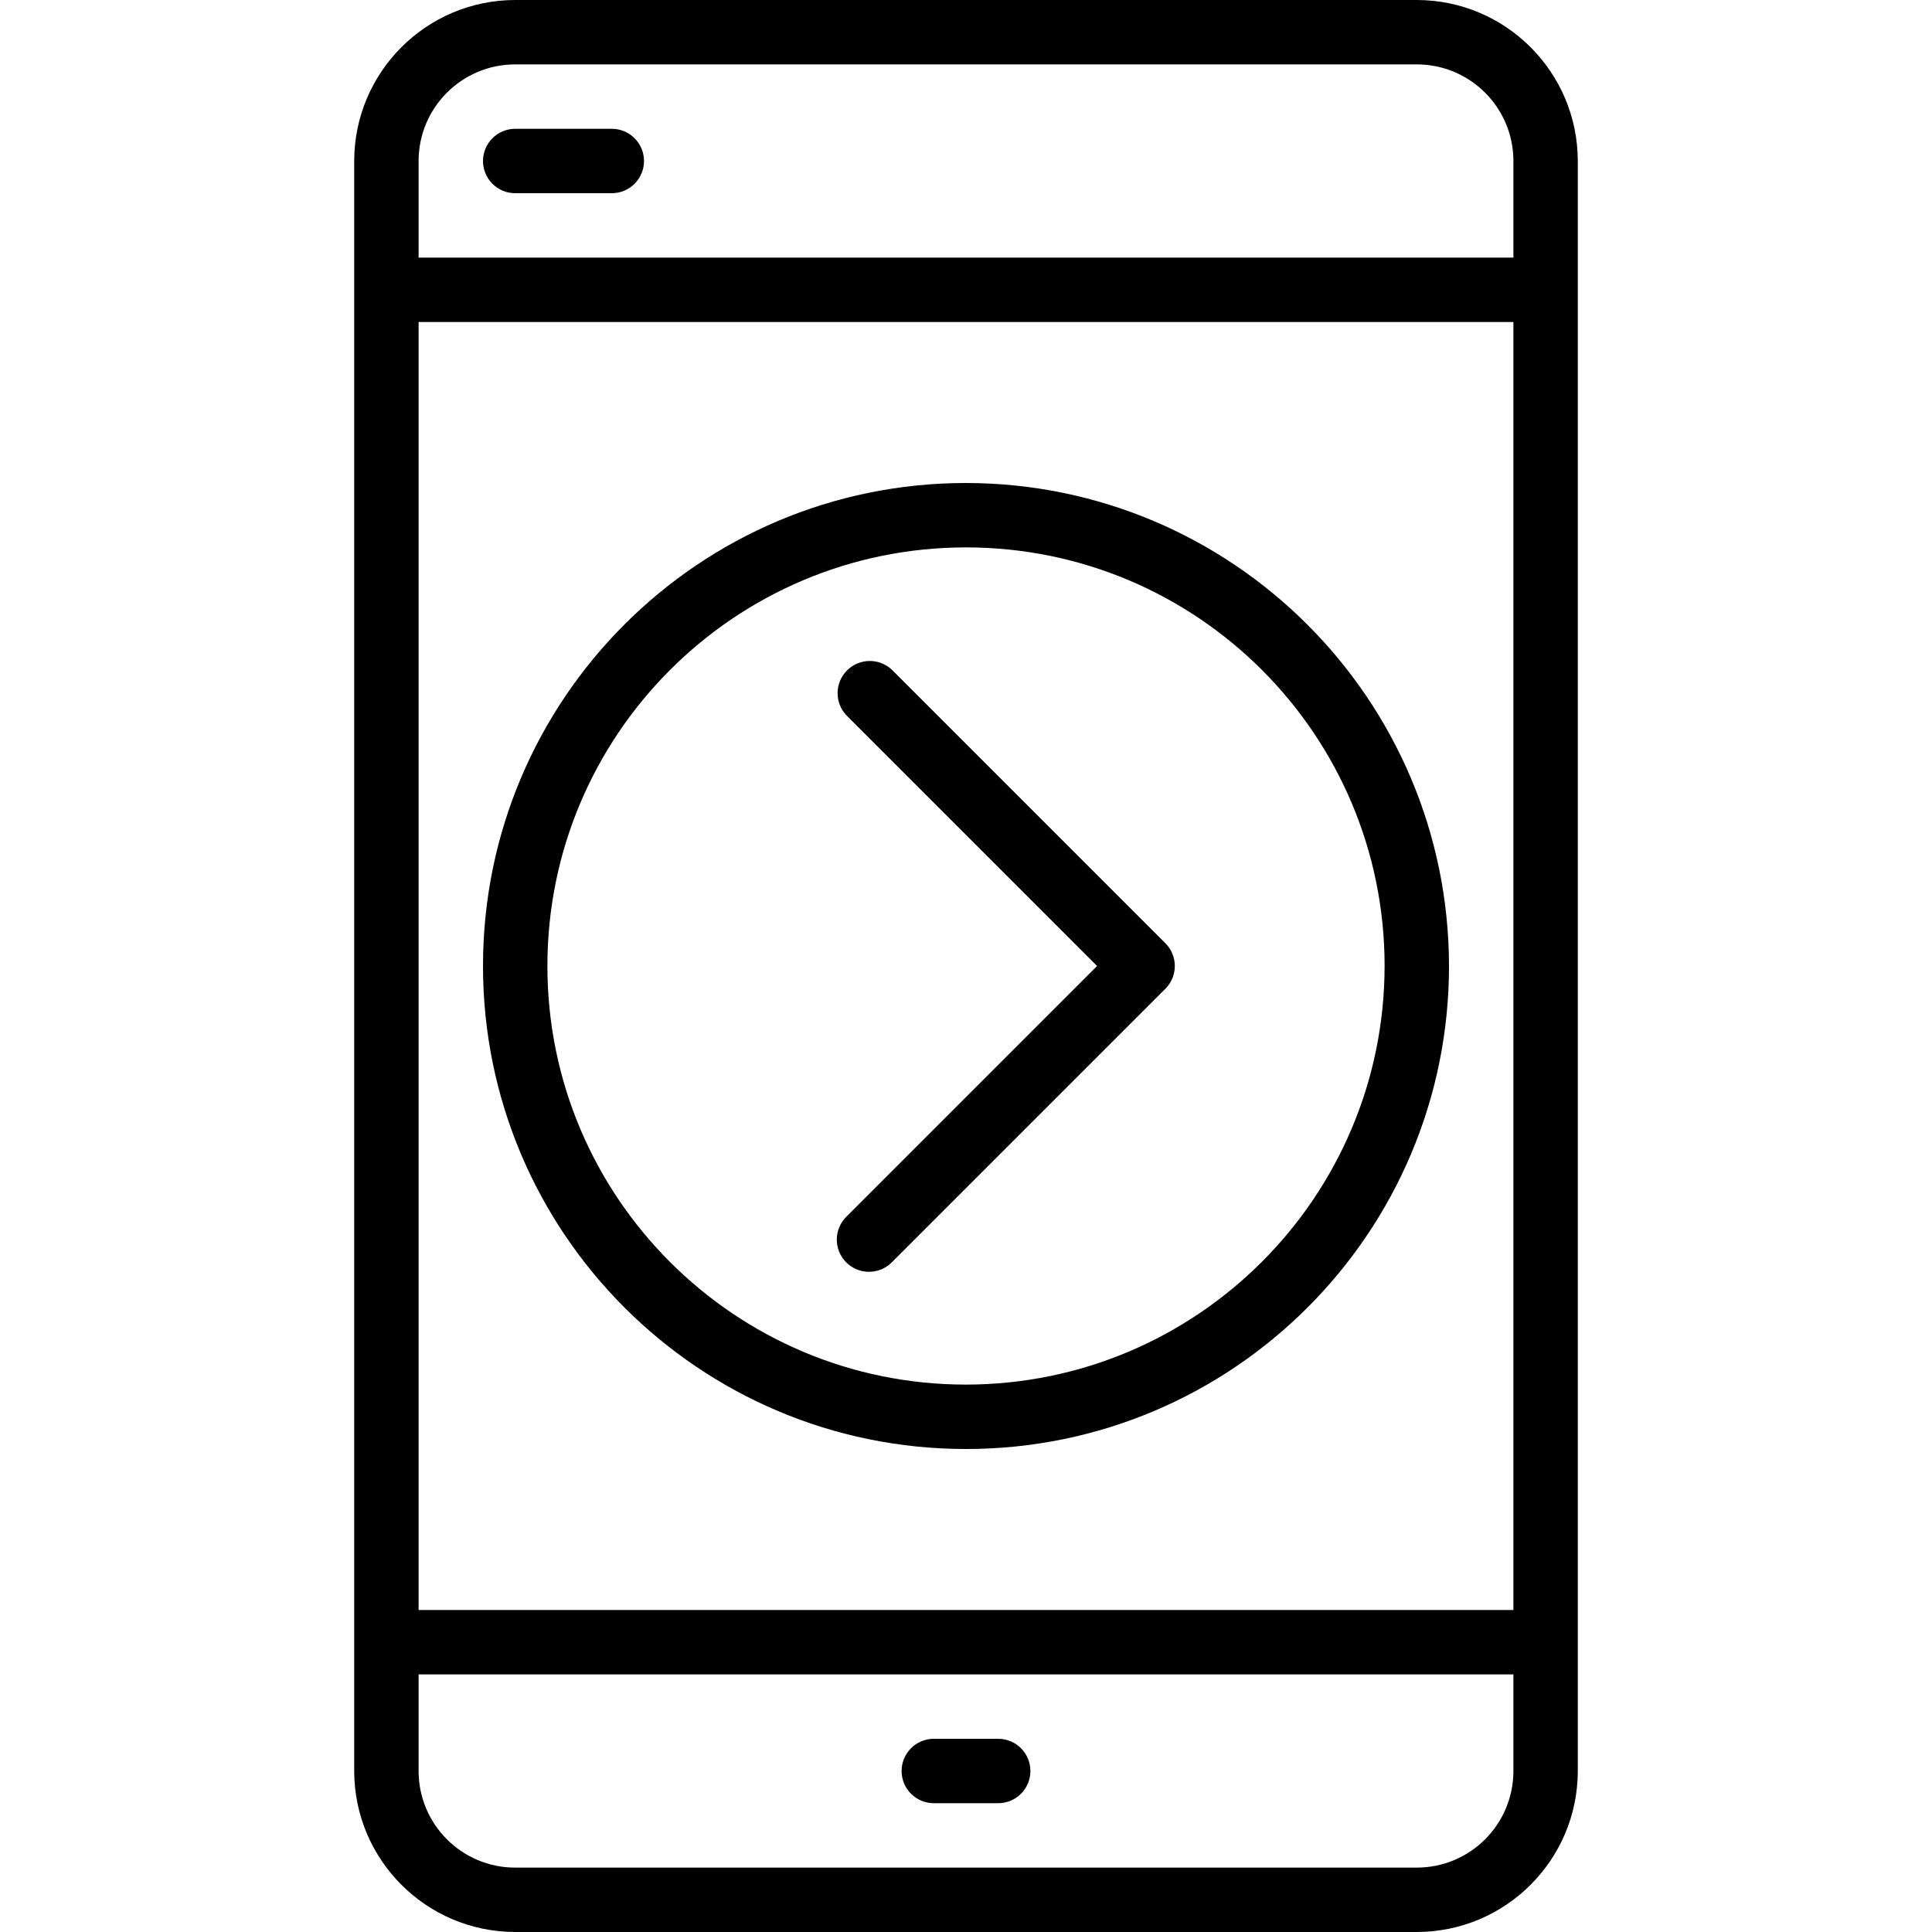 <svg version="1.1" id="Capa_1" xmlns="http://www.w3.org/2000/svg" xmlns:xlink="http://www.w3.org/1999/xlink" x="0px" y="0px"
	 viewBox="0 0 480 480" style="enable-background:new 0 0 480 480;" xml:space="preserve">
<g>
	<g>
		<g>
			<path d="M352,0H128c-22.08,0.026-39.974,17.92-40,40v400c0.026,22.08,17.92,39.974,40,40h224c22.08-0.026,39.974-17.92,40-40V40
				C391.974,17.92,374.08,0.026,352,0z M376,440c0,13.255-10.745,24-24,24H128c-13.255,0-24-10.745-24-24v-24h272V440z M376,400H104
				V80h272V400z M376,64H104V40c0-13.255,10.745-24,24-24h224c13.255,0,24,10.745,24,24V64z"/>
			<path d="M232,448h16c4.418,0,8-3.582,8-8s-3.582-8-8-8h-16c-4.418,0-8,3.582-8,8S227.582,448,232,448z"/>
			<path d="M152,32h-24c-4.418,0-8,3.582-8,8s3.582,8,8,8h24c4.418,0,8-3.582,8-8S156.418,32,152,32z"/>
			<path d="M240,360c66.274,0,120-53.726,120-120c-0.075-66.243-53.757-119.925-120-120c-66.274,0-120,53.726-120,120
				S173.726,360,240,360z M240,136c57.438,0,104,46.562,104,104c-0.066,57.41-46.59,103.934-104,104c-57.438,0-104-46.562-104-104
				S182.562,136,240,136z"/>
			<path d="M210.148,313.536c3.069,3.178,8.134,3.266,11.312,0.196c0.067-0.064,0.132-0.13,0.196-0.196l67.88-67.88
				c3.123-3.124,3.123-8.188,0-11.312l-67.88-67.88c-3.178-3.069-8.243-2.981-11.312,0.197c-2.994,3.1-2.994,8.015,0,11.115
				L272.568,240l-62.224,62.224C207.166,305.293,207.078,310.358,210.148,313.536z"/>
		</g>
	</g>
</g>
<g>
</g>
<g>
</g>
<g>
</g>
<g>
</g>
<g>
</g>
<g>
</g>
<g>
</g>
<g>
</g>
<g>
</g>
<g>
</g>
<g>
</g>
<g>
</g>
<g>
</g>
<g>
</g>
<g>
</g>
</svg>
